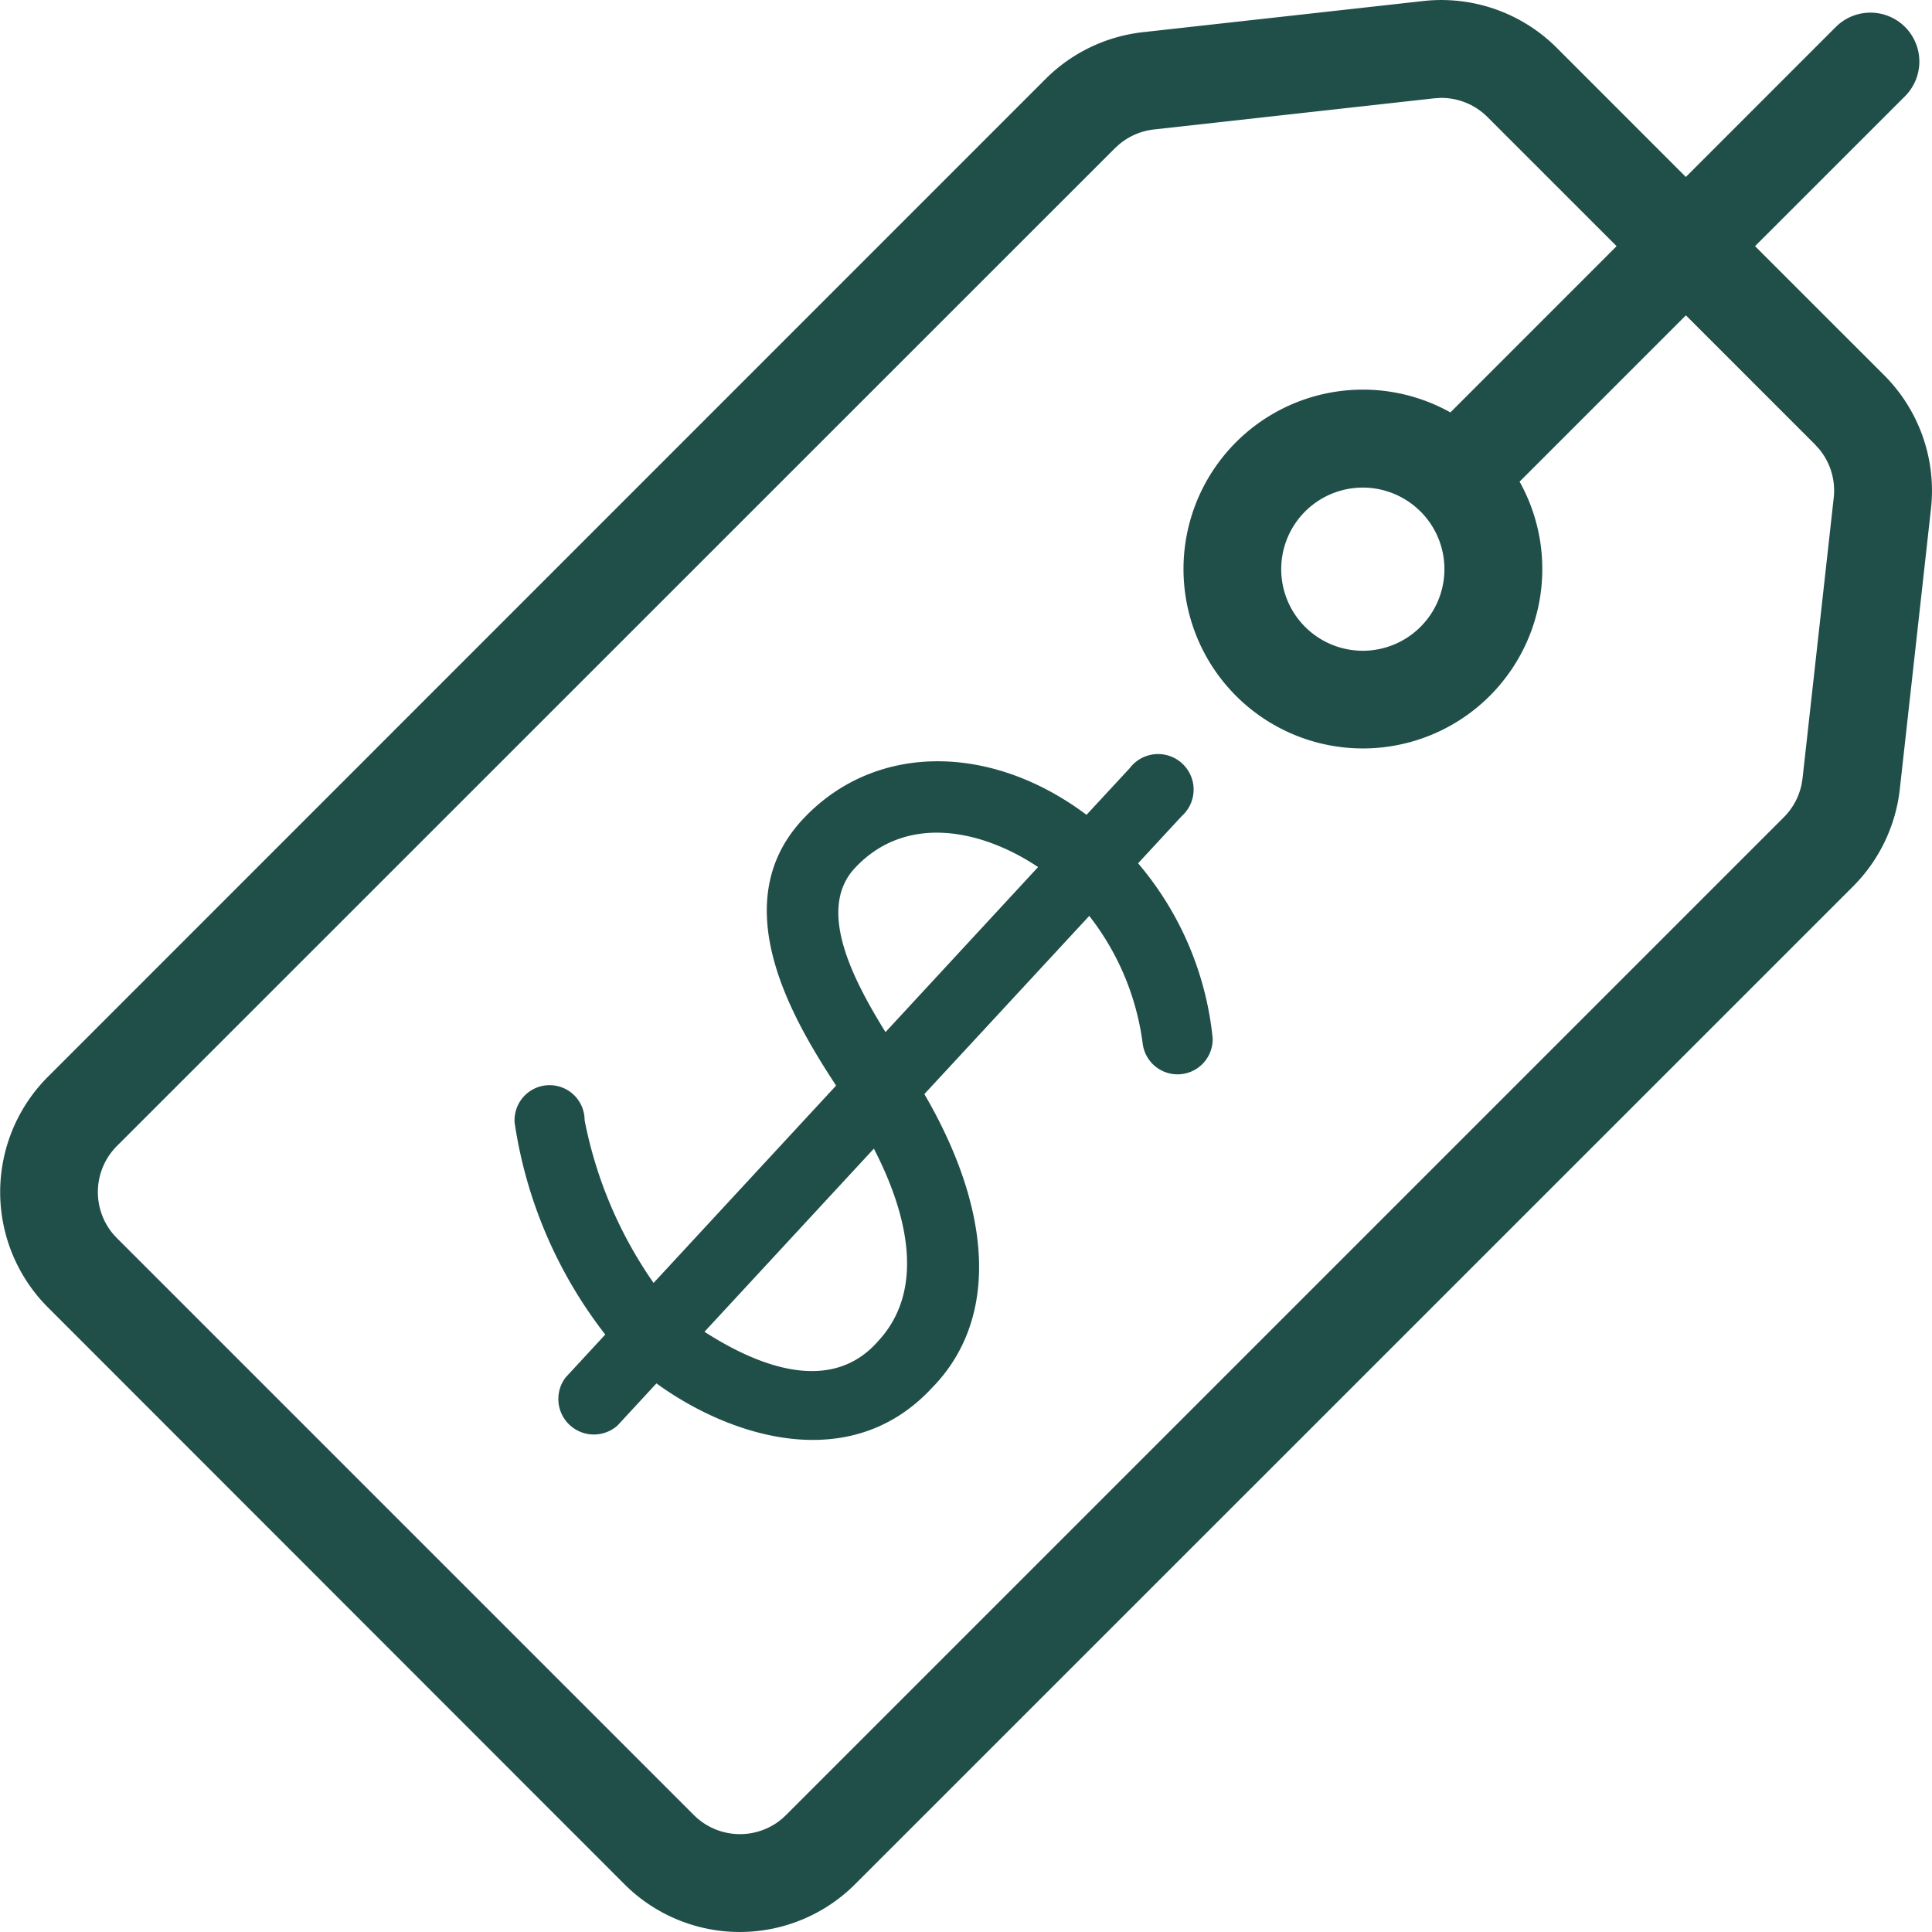 <svg xmlns="http://www.w3.org/2000/svg" width="38.058" height="38.058" viewBox="0 0 38.058 38.058">
  <g id="Grupo_254" data-name="Grupo 254" transform="translate(-20.155 -20.132)">
    <path id="Trazado_115" data-name="Trazado 115" d="M57.682,20.663a.966.966,0,0,1,0,1.364l-2.955,2.954,2.544,2.543a3.215,3.215,0,0,1,.922,2.627l-.614,5.525a3.216,3.216,0,0,1-.922,1.918L37,57.248a3.213,3.213,0,0,1-4.545,0L21.1,45.887a3.213,3.213,0,0,1,0-4.545L40.751,21.688a3.216,3.216,0,0,1,1.918-.922l5.525-.614a3.215,3.215,0,0,1,2.627.922l2.543,2.544,2.954-2.955A.966.966,0,0,1,57.682,20.663ZM52,24.981l-2.544-2.544a1.285,1.285,0,0,0-.935-.376l-.116.008-5.525.614a1.285,1.285,0,0,0-.687.3l-.08.073L22.46,42.705a1.285,1.285,0,0,0-.066,1.748l.066.07L33.822,55.885a1.285,1.285,0,0,0,1.748.066l.07-.066L55.294,36.231a1.283,1.283,0,0,0,.352-.659l.017-.108.614-5.525a1.282,1.282,0,0,0-.29-.965l-.078-.086-2.544-2.544L50.089,29.62a3.534,3.534,0,1,1-1.363-1.364Zm-3.863,5.227a1.607,1.607,0,1,0,0,2.272A1.606,1.606,0,0,0,48.138,30.208Z" transform="translate(0 0)" fill="#204f4a"/>
    <path id="Trazado_116" data-name="Trazado 116" d="M44,49.967l3.248-3.51A5.16,5.16,0,0,1,48.3,48.967a.692.692,0,0,0,1.379-.1,6.286,6.286,0,0,0-1.469-3.446l.859-.929a.7.7,0,1,0-1.023-.946l-.852.92c-1.908-1.431-4.2-1.414-5.6.1-1.562,1.689-.126,4.018.667,5.234l-3.595,3.887a8.4,8.4,0,0,1-1.359-3.206.69.69,0,1,0-1.378.053,8.92,8.92,0,0,0,1.785,4.17l-.782.846a.7.7,0,0,0,1.023.946h0l.767-.83c1.448,1.052,3.82,1.826,5.431.085C45.442,54.436,45.377,52.333,44,49.967Zm-.767-1.222c-.617-1-1.367-2.4-.608-3.224.995-1.075,2.482-.782,3.615-.026l-3,3.245Zm-3.58,5.921,3.352-3.624c.613,1.183,1.058,2.738.089,3.786-1.007,1.161-2.59.359-3.426-.179Z" transform="translate(-5.636 -8.283)" fill="#204f4a"/>
  </g>
</svg>
